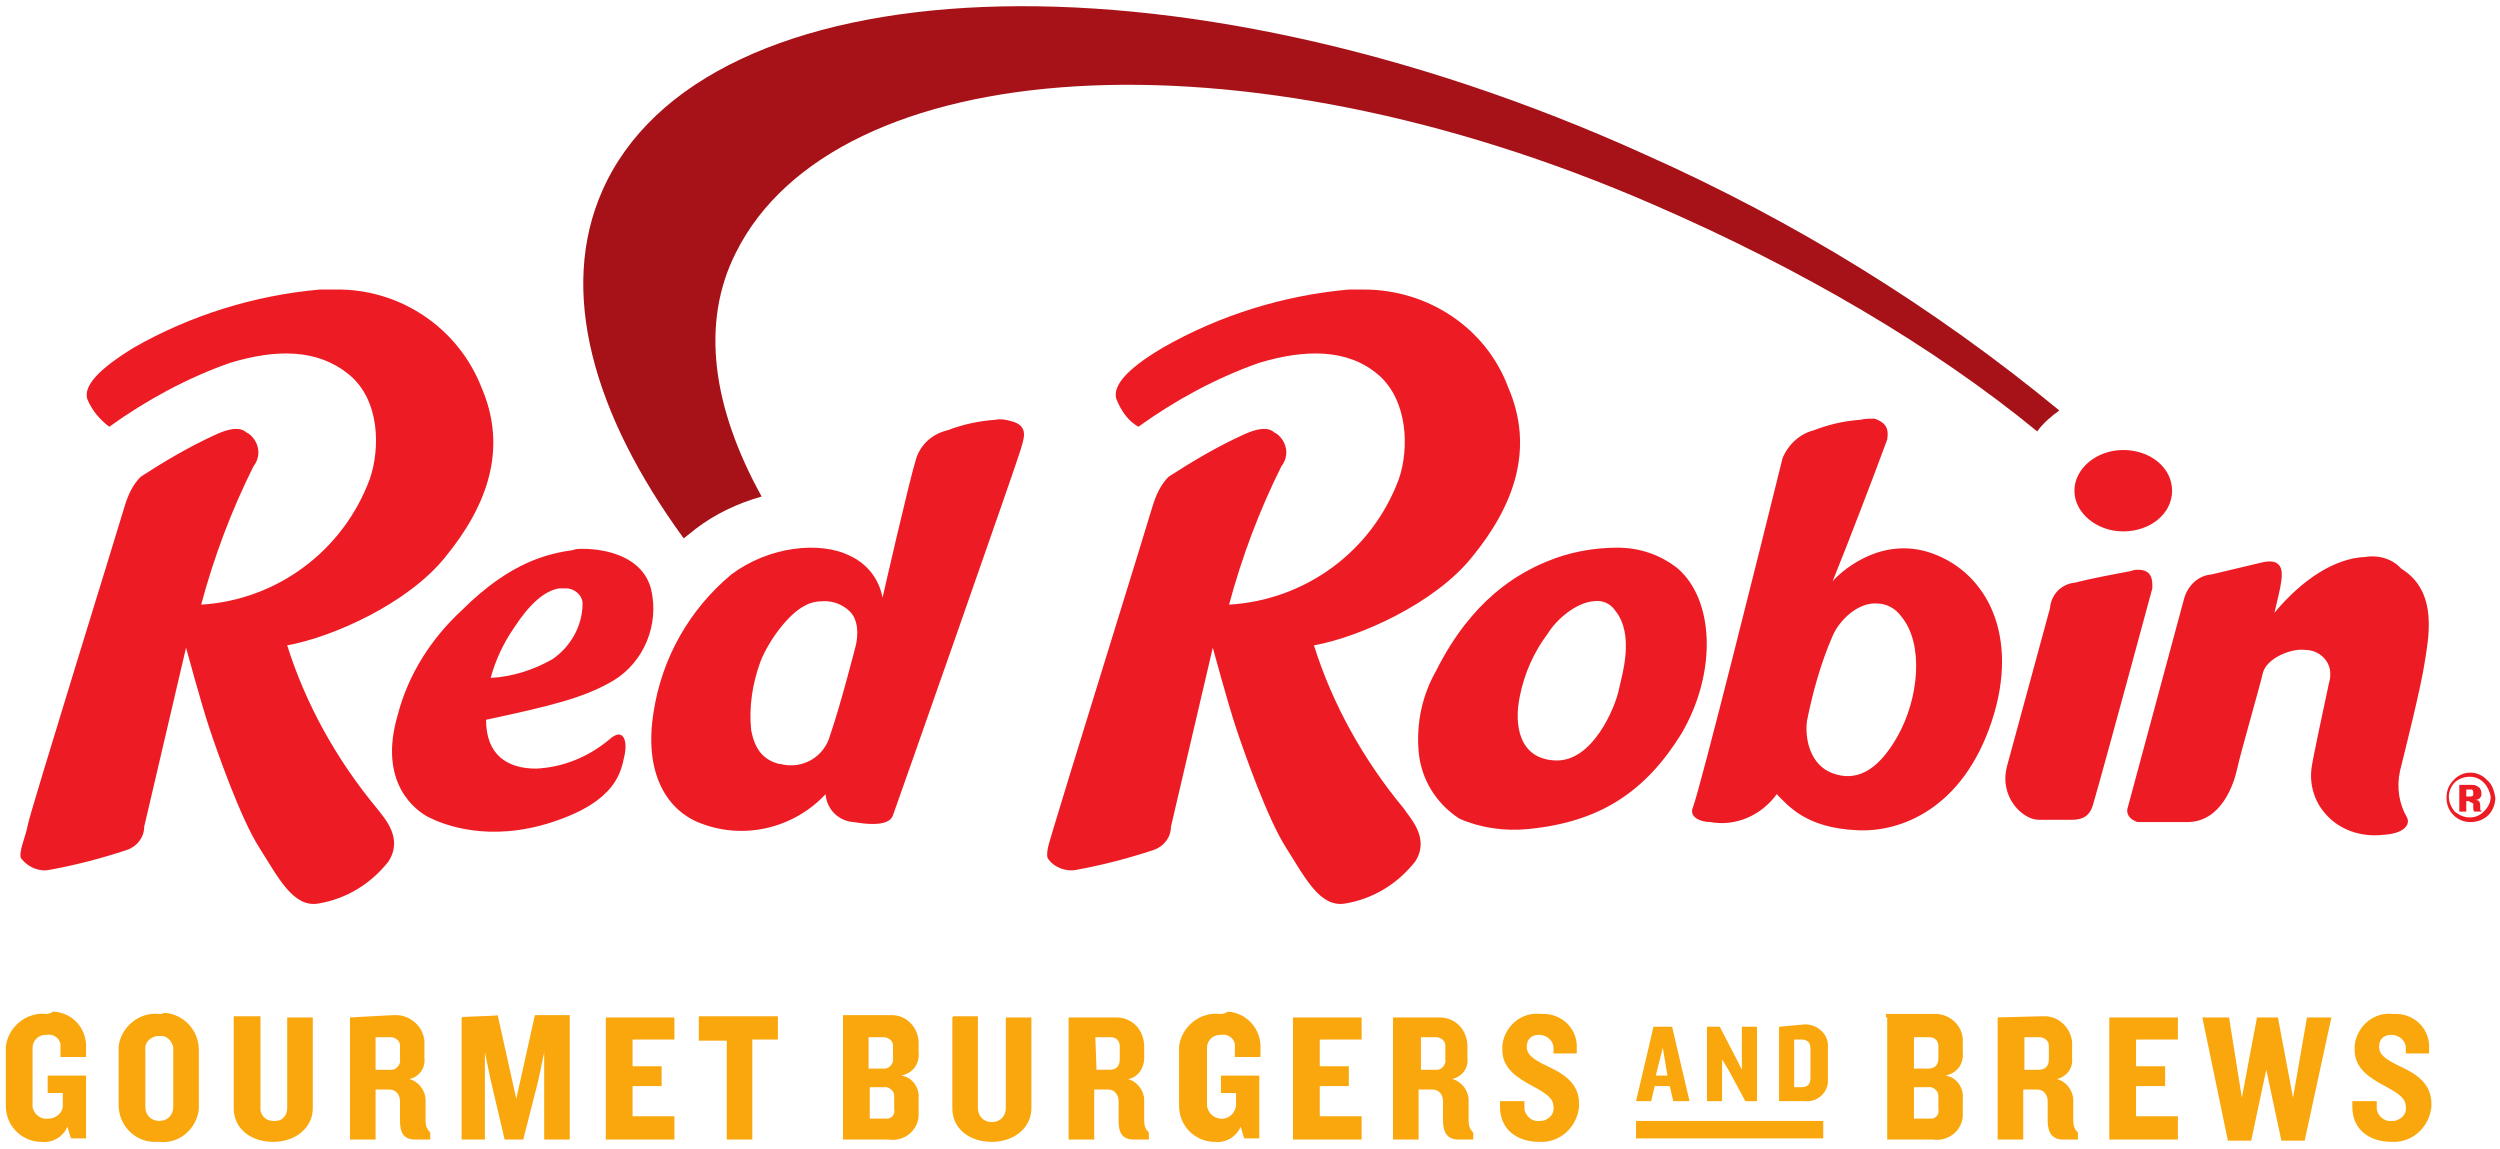 <?xml version="1.0" encoding="utf-8"?>
<!-- Generator: Adobe Illustrator 21.1.0, SVG Export Plug-In . SVG Version: 6.00 Build 0)  -->
<svg version="1.1" id="Layer_1" xmlns="http://www.w3.org/2000/svg" xmlns:xlink="http://www.w3.org/1999/xlink" x="0px" y="0px"
	 viewBox="0 0 215 98.8" style="enable-background:new 0 0 215 98.8;" xml:space="preserve">
<style type="text/css">
	.st0{fill:#F9A70D;}
	.st1{fill:#ED1C24;}
	.st2{fill:#A61217;}
</style>
<title>Casual dining</title>
<path class="st0" d="M4,87.2C2.3,87,0.7,88.3,0.5,90c0,0.1,0,0.2,0,0.2v4.9c0,1.7,1.3,3,2.9,3.1c0.1,0,0.2,0,0.2,0
	c0.9,0.1,1.8-0.4,2.2-1.3l0.3,1h1.3v-5.4H4.1v1.5h1.3v1.1c0,0.6-0.6,1.1-1.2,1.1c0,0-0.1,0-0.1,0c-0.6,0.1-1.2-0.4-1.3-1
	c0,0,0-0.1,0-0.1v-5c0-0.6,0.5-1.1,1.1-1.1c0,0,0,0,0.1,0c0.5-0.1,1.1,0.2,1.2,0.8c0,0.1,0,0.2,0,0.3v0.8h2.2v-0.7
	c0.1-1.7-1.1-3.1-2.8-3.2C4.4,87.1,4.2,87.2,4,87.2z M13.7,87.2C12,87,10.4,88.3,10.2,90c0,0.1,0,0.3,0,0.4V95
	c0,1.8,1.4,3.2,3.1,3.2c0.1,0,0.3,0,0.4,0c1.7,0.2,3.2-1.1,3.4-2.8c0-0.1,0-0.3,0-0.4v-4.7c0-1.7-1.3-3.1-3-3.2
	C14,87.2,13.9,87.2,13.7,87.2z M104.9,87.2c-1.7-0.2-3.3,1.1-3.5,2.8c0,0.1,0,0.2,0,0.2v4.9c0,1.7,1.3,3,2.9,3.1c0.1,0,0.2,0,0.2,0
	c0.9,0.1,1.8-0.4,2.2-1.3l0.3,1h1.3v-5.4H105v1.5h1.3v1.1c-0.1,0.7-0.7,1.2-1.4,1.1c-0.6-0.1-1-0.5-1.1-1.1v-5
	c0-0.6,0.5-1.1,1.1-1.1c0,0,0,0,0.1,0c0.5-0.1,1.1,0.2,1.2,0.8c0,0.1,0,0.2,0,0.3v0.8h2.2v-0.7c0.1-1.7-1.2-3.1-2.8-3.2
	C105.3,87.2,105.1,87.2,104.9,87.2L104.9,87.2z M132.5,87.2c-1.6-0.2-3.1,1-3.3,2.7c0,0.1,0,0.3,0,0.4c0,1.6,1.3,2.4,2.6,3.1
	s1.8,1.1,1.8,1.8c0.1,0.6-0.4,1.1-1,1.2c-0.1,0-0.1,0-0.2,0c-0.6,0.1-1.2-0.4-1.3-1c0-0.1,0-0.2,0-0.3v-0.4h-2.1v0.5
	c0,1.8,1.3,3,3.4,3c1.7,0.1,3.2-1.2,3.4-3c0-0.1,0-0.2,0-0.3c0-1.5-1-2.4-2.5-3.1s-2-1.1-2-1.8c0-0.6,0.4-1,1-1c0,0,0.1,0,0.1,0
	c0.6,0,1.2,0.5,1.2,1.1c0,0,0,0.1,0,0.1v0.4h2v-0.4c0.1-1.6-1.1-2.9-2.7-3C132.7,87.2,132.6,87.2,132.5,87.2L132.5,87.2z
	 M205.8,87.2c-1.6-0.2-3.1,1-3.3,2.7c0,0.1,0,0.3,0,0.4c0,1.6,1.3,2.4,2.6,3.1s1.8,1.1,1.8,1.8c0.1,0.6-0.4,1.1-1,1.2
	c-0.1,0-0.1,0-0.2,0c-0.6,0.1-1.2-0.4-1.3-1c0-0.1,0-0.2,0-0.3v-0.4h-2.1v0.5c0,1.8,1.3,3,3.4,3c1.7,0.1,3.2-1.2,3.4-3
	c0-0.1,0-0.2,0-0.3c0-1.5-1-2.4-2.5-3.1s-2-1.1-2-1.8c0-0.6,0.4-1,1-1c0,0,0.1,0,0.1,0c0.6,0,1.2,0.5,1.2,1.1c0,0,0,0.1,0,0.1v0.4h2
	v-0.4c0.1-1.6-1.1-2.9-2.7-3C206,87.2,205.9,87.2,205.8,87.2L205.8,87.2z M20.1,87.5v7.8c0,1.8,1.5,2.9,3.4,2.9s3.4-1.2,3.4-2.9
	v-7.8h-2.2v7.8c0,0.6-0.4,1.1-1,1.1c-0.1,0-0.2,0-0.2,0c-0.6,0-1-0.4-1.1-0.9c0-0.1,0-0.1,0-0.2v-7.9h-2.3L20.1,87.5z M30.1,87.5
	v10.5h2.2v-4.3h1.2c0.6,0,0.9,0.5,0.9,1v1.7c0,1,0.3,1.6,1.3,1.6H37v-0.6c-0.3-0.3-0.4-0.6-0.4-1v-1.8c0-0.8-0.6-1.6-1.4-1.8
	c0.9-0.2,1.4-1,1.3-1.8v-1.1c0.1-1.4-1-2.5-2.3-2.6c-0.1,0-0.3,0-0.4,0L30.1,87.5L30.1,87.5z M39.7,87.5v10.5h2v-7.5l0.5,2.4
	l1.2,5.1H45l1.3-5.1l0.5-2.4v7.5h2.2V87.3h-3l-1.2,5.4l-0.4,1.8l-0.4-1.8l-1.2-5.4C42.7,87.4,39.7,87.4,39.7,87.5L39.7,87.5z
	 M52.1,87.5v10.5H58v-2h-3.6v-2.6h2.5v-1.7h-2.5v-2.3H58v-1.9H52.1L52.1,87.5z M60.1,87.5v2h2.4V98h2.2v-8.6h2.2v-2h-6.8L60.1,87.5z
	 M72.5,87.5v10.5h3.9c1.3,0.2,2.5-0.7,2.6-2c0-0.2,0-0.3,0-0.5v-1c0.1-1-0.6-1.9-1.5-2c0,0,0,0,0,0c1-0.2,1.6-1,1.5-2v-0.8
	c0-1.3-1-2.4-2.3-2.4c-0.1,0-0.2,0-0.3,0h-3.9L72.5,87.5L72.5,87.5z M81.9,87.5v7.8c0,1.8,1.5,2.9,3.4,2.9s3.4-1.2,3.4-2.9v-7.8
	h-2.2v7.8c0,0.7-0.5,1.2-1.2,1.2c-0.7,0-1.2-0.5-1.2-1.2v-7.9H82L81.9,87.5L81.9,87.5z M91.9,87.5v10.5h2.2v-4.3h1.2
	c0.6,0,0.9,0.5,0.9,1v1.7c0,1,0.3,1.6,1.3,1.6h1.3v-0.6c-0.3-0.3-0.4-0.6-0.4-1v-1.8c0-0.8-0.6-1.6-1.4-1.8c0.8-0.1,1.4-0.9,1.4-1.8
	V90c0-1.4-1-2.5-2.4-2.5c-0.1,0-0.2,0-0.4,0H91.9z M111.2,87.5v10.5h5.9v-2h-3.6v-2.6h2.5v-1.7h-2.5v-2.3h3.6v-1.9H111.2z
	 M119.8,87.5v10.5h2.2v-4.3h1.2c0.6,0,0.9,0.5,0.9,1v1.7c0,1,0.4,1.6,1.3,1.6h1.3v-0.6c-0.3-0.3-0.4-0.6-0.4-1v-1.8
	c0-0.8-0.6-1.6-1.4-1.8c0.8-0.2,1.4-0.9,1.3-1.8V90c0-1.4-1-2.5-2.4-2.5c-0.1,0-0.2,0-0.4,0H119.8L119.8,87.5z M162.3,87.5v10.5h3.9
	c1.3,0.2,2.5-0.7,2.6-2c0-0.2,0-0.3,0-0.5v-1c0.1-1-0.6-1.9-1.5-2c0,0,0,0,0,0c1-0.2,1.6-1,1.5-2v-0.8c0.1-1.3-0.9-2.4-2.2-2.5
	c-0.2,0-0.3,0-0.5,0h-3.9v0.1V87.5z M171.8,87.5v10.5h2.2v-4.3h1.2c0.6,0,0.9,0.5,0.9,1v1.7c0,1,0.4,1.6,1.3,1.6h1.3v-0.6
	c-0.3-0.3-0.4-0.6-0.4-1v-1.8c0-0.8-0.6-1.6-1.4-1.8c0.8-0.2,1.4-0.9,1.3-1.8V90c0.1-1.3-0.9-2.5-2.2-2.6c-0.2,0-0.3,0-0.5,0
	L171.8,87.5L171.8,87.5z M181.4,87.5v10.5h5.9v-2h-3.6v-2.6h2.5v-1.7h-2.5v-2.3h3.6v-1.9H181.4z M189.4,87.5l2.2,10.6h2l1.3-6.1
	l1.3,6.1h2l2.3-10.6h-2.1l-1.2,6.9l-1.3-6.9h-1.8l-1.3,6.9l-1.1-6.9L189.4,87.5L189.4,87.5z M142.2,88.3l-1.5,6.4h1.3l0.3-1.3h1.3
	l0.3,1.3h1.4l-1.5-6.4H142.2z M146.8,88.3v6.4h1.3v-3.6l0.6,1l1.4,2.6h1v-6.4h-1.3V92l-0.5-1l-1.4-2.7H146.8z M153,88.3v6.4h2.2
	c1,0.1,1.9-0.6,2-1.6c0-0.1,0-0.2,0-0.3v-2.7c0.1-1-0.7-1.9-1.8-2c-0.1,0-0.2,0-0.2,0L153,88.3z M13.7,89.1c0.6-0.1,1.1,0.4,1.2,1
	c0,0.1,0,0.1,0,0.2v4.9c0,0.7-0.5,1.2-1.2,1.2s-1.2-0.5-1.2-1.2l0,0v-4.9c-0.1-0.6,0.4-1.1,1-1.2C13.6,89.1,13.6,89.1,13.7,89.1
	L13.7,89.1z M32.3,89.2h1.3c0.4,0,0.8,0.3,0.8,0.7c0,0,0,0.1,0,0.1v1.1c0.1,0.4-0.3,0.9-0.7,0.9c-0.1,0-0.1,0-0.2,0h-1.2L32.3,89.2z
	 M74.7,89.2H76c0.4,0,0.8,0.3,0.8,0.7c0,0,0,0.1,0,0.1V91c0.1,0.4-0.3,0.9-0.7,0.9c-0.1,0-0.1,0-0.2,0h-1.2L74.7,89.2z M94.2,89.2
	h1.3c0.6,0,0.8,0.4,0.8,0.8v1.1c0,0.6-0.3,0.9-0.9,0.9h-1.1L94.2,89.2z M122.2,89.2h1.3c0.4,0,0.8,0.3,0.8,0.7c0,0,0,0.1,0,0.1v1.1
	c0.1,0.4-0.3,0.9-0.7,0.9c-0.1,0-0.1,0-0.2,0h-1.2L122.2,89.2z M164.6,89.2h1.3c0.6,0,0.8,0.4,0.8,0.8V91c0,0.6-0.3,0.9-0.9,0.9
	h-1.2L164.6,89.2L164.6,89.2z M174.1,89.2h1.3c0.4,0,0.8,0.3,0.8,0.7c0,0,0,0.1,0,0.1v1.1c0,0.6-0.3,0.9-0.9,0.9h-1.2L174.1,89.2z
	 M154.3,89.4h0.6c0.6,0,0.8,0.3,0.8,0.8v2.5c0,0.5-0.2,0.8-0.8,0.8h-0.6V89.4z M143,90.1l0.4,2.4h-1L143,90.1z M74.8,93.5h1.2
	c0.4-0.1,0.9,0.3,0.9,0.7c0,0.1,0,0.1,0,0.2v1c0.1,0.4-0.2,0.8-0.6,0.8c-0.1,0-0.1,0-0.2,0h-1.3L74.8,93.5z M164.6,93.5h1.2
	c0.4-0.1,0.9,0.3,0.9,0.7c0,0.1,0,0.1,0,0.2v1c0.1,0.4-0.2,0.8-0.6,0.8c-0.1,0-0.1,0-0.2,0h-1.3L164.6,93.5L164.6,93.5z M140.7,96.4
	v1.5h16.1v-1.5H140.7z"/>
<path class="st1" d="M28.8,24.9h-1.3c-5.6,0.5-11.1,2.2-16,5c-3.1,1.9-4.3,3.3-4,4.4c0.4,1,1.1,1.8,1.9,2.4
	c3.2-2.3,6.7-4.2,10.4-5.5c4-1.2,7.5-1.2,10.2,1s2.7,6.4,1.8,9c-2.3,6.2-8,10.4-14.5,10.8c1.1-4.1,2.6-8.1,4.5-11.9
	c0.7-0.9,0.5-2.1-0.4-2.8c-0.1,0-0.1-0.1-0.2-0.1c-0.3-0.3-1-0.6-2.7,0.2c-2.2,1-4.4,2.3-6.4,3.6c-0.7,0.7-1.1,1.6-1.4,2.6
	C10.3,45,2.6,69.8,2.4,70.9s-0.8,2.3-0.6,2.9c0.6,0.8,1.6,1.2,2.5,1c2.2-0.4,4.5-1,6.6-1.7c0.9-0.3,1.5-1.1,1.5-2
	c0.3-1.3,3.6-15.4,3.6-15.4s1.3,4.8,2,6.9c0.7,2.1,2.7,7.8,4.3,10.3s2.9,5.2,5.1,4.8c2.4-0.4,4.5-1.7,6-3.6c1.3-2-0.3-3.7-1-4.6
	c-3.4-4.1-6.1-8.9-7.7-14c3.9-0.7,10.4-3.6,13.6-7.6c3.6-4.4,5.4-9.3,3.1-14.6C39.4,28.2,34.4,24.8,28.8,24.9L28.8,24.9z
	 M117.3,24.9H116c-5.6,0.5-11.1,2.2-16,5c-3.2,1.9-4.3,3.3-4,4.4c0.4,1,1,1.9,1.9,2.4c3.2-2.3,6.7-4.2,10.4-5.5
	c4-1.2,7.6-1.2,10.2,1s2.7,6.4,1.8,9c-2.3,6.2-8,10.4-14.6,10.8c1.1-4.1,2.6-8.1,4.5-11.9c0.7-0.9,0.5-2.1-0.4-2.8
	c-0.1,0-0.1-0.1-0.2-0.1c-0.3-0.3-1-0.6-2.7,0.2c-2.2,1-4.4,2.3-6.4,3.6c-0.7,0.7-1.1,1.6-1.4,2.6c-0.4,1.4-8.1,26.2-8.4,27.3
	s-0.8,2.3-0.6,2.9c0.5,0.8,1.6,1.2,2.5,1c2.2-0.4,4.5-1,6.6-1.7c0.9-0.3,1.5-1.1,1.5-2c0.3-1.3,3.6-15.4,3.6-15.4s1.3,4.8,2,6.9
	c0.7,2.1,2.7,7.8,4.3,10.3c1.6,2.5,2.9,5.2,5.1,4.8c2.4-0.4,4.5-1.7,6-3.6c1.3-2-0.4-3.7-1-4.6c-3.4-4.1-6.1-8.9-7.7-14
	c3.9-0.7,10.4-3.6,13.6-7.6c3.6-4.4,5.4-9.3,3.1-14.6C127.8,28.2,122.8,24.9,117.3,24.9L117.3,24.9z M160,36.1
	c-1.4,0.1-2.7,0.4-4,0.9c-1.2,0.3-2.2,1.2-2.7,2.4c-1.8,7.3-7.1,28.5-7.7,30c-0.4,0.9,0.7,1.3,1.5,1.3c2.2,0.4,4.4-0.6,5.7-2.4
	c1,1,2.5,2.9,6.9,3.1c3.7,0.2,9.1-1.8,11.6-9.4c2.4-7.3-0.4-12.7-5.1-14.4s-8.3,2-8.6,2.4c1.3-3.2,3.6-9.2,4.7-12.2
	c0.1-0.7,0.1-1.4-1.1-1.8C160.8,36,160.4,36,160,36.1L160,36.1z M85.6,36.1c-1.4,0.1-2.8,0.4-4.1,0.9c-1.3,0.3-2.3,1.2-2.7,2.4
	c-0.6,1.9-2.9,12-2.9,12c-0.3-1.6-1.3-2.9-2.8-3.6c-2.6-1.3-7-0.8-10.2,1.6c-3.6,3-6,7.2-6.7,11.9c-0.8,5,1,8.2,3.8,9.4
	c3.8,1.6,8.2,0.6,11-2.4c0.1,1.3,1.1,2.3,2.4,2.4c2.4,0.4,3.2,0,3.4-0.6c0.3-0.8,10.8-30.7,11-31.5s0.8-2-0.9-2.4
	C86.5,36.1,86.1,36,85.6,36.1z M182.6,38.7c-2.3,0-4.2,1.6-4.2,3.5s1.9,3.5,4.2,3.5s4.2-1.5,4.2-3.5S184.9,38.7,182.6,38.7
	L182.6,38.7z M139.1,47.1c-2.1,0-4.2,0.4-6.1,1.2c-2.4,1-6.4,3.2-9.5,9.4c-1.2,2.1-1.7,4.5-1.5,6.9c0.2,2.4,1.5,4.5,3.5,5.8
	c1.8,0.8,3.9,1.1,5.9,0.9c6.2-0.6,10.1-3.2,13.2-8.2c3.1-5.3,2.8-11.5-0.3-14.2C142.8,47.7,141,47.1,139.1,47.1L139.1,47.1z
	 M50.1,47.2c-0.3,0-0.6,0-0.8,0.1c-2,0.3-5.3,0.9-9.6,5.2c-2.6,2.4-4.6,5.5-5.5,9c-1.7,5.8,1.5,8.2,2.7,8.8s5.1,2.2,10.6,0.4
	s5.9-4.3,6.2-5.7c0.3-1.3-0.1-2.5-1.3-1.4c-1.8,1.5-4,2.4-6.3,2.5c-2.5,0-4.3-1.2-4.3-4.2c5.6-1.2,8.5-1.9,11-3.4
	c2.6-1.6,3.9-4.8,3.2-7.8C55.3,47.9,52.2,47.2,50.1,47.2L50.1,47.2z M203.4,47.9c-2.5,0.1-5.3,1.8-7.8,4.8c0.3-1.3,0.5-2,0.6-2.8
	s0.1-2-1.8-1.5l-4.2,1c-1.2,0.1-2.1,1-2.4,2.2l-4.8,17.8c-0.2,0.5,0.1,1,0.6,1.2c0.1,0.1,0.3,0.1,0.4,0.1h4.1c2.9,0,4-3.2,4.3-4.6
	s1.9-6.9,2.2-8.2s2.5-2.2,3.7-2c1.1,0,2.1,0.9,2.1,2c0,0.3,0,0.5-0.1,0.8c-0.4,1.9-1.4,6.5-1.5,7.3c-0.2,1.4,0.2,2.9,1.2,4
	c1.2,1.4,3.1,2,4.9,1.8c1.9-0.1,2.4-0.9,2.1-1.5c-0.7-1.2-0.9-2.6-0.6-4c0.4-1.6,1.8-7.2,2.1-9.2s1.3-6.2-2-8.2
	C205.8,48.1,204.6,47.7,203.4,47.9L203.4,47.9z M183.9,49c-0.2,0-0.4,0-0.6,0.1c-1.5,0.3-3.3,0.6-4.8,1c-1.2,0.1-2.1,1-2.2,2.2
	l-3.7,13.6c-0.7,2.7,1.4,4.6,2.7,4.6h2.9c1.2,0,1.6-0.6,1.8-1.3c0.8-2.7,5.1-18.6,5.1-18.6C185.1,50.1,185.2,49,183.9,49L183.9,49z
	 M48.7,50.6c0.7,0,1.4,0.6,1.4,1.3c0,1.9-1,3.7-2.6,4.8c-1.6,0.9-3.4,1.5-5.3,1.6c0.4-1.5,1.1-3,2-4.3c1.3-2,2.6-3.2,3.9-3.4H48.7
	L48.7,50.6z M70.9,51.7c0.8,0,1.6,0.3,2.2,0.9c1,1,0.5,2.9,0.5,2.9s-1.3,5.1-2.2,7.7c-0.5,1.9-2.4,3-4.3,2.5c0,0-0.1,0-0.1,0
	c-1.5-0.4-2.1-1.4-2.4-2.9c-0.2-2,0.1-4,0.8-5.9c0.7-1.8,2.4-4.1,3.8-4.8C69.7,51.8,70.3,51.7,70.9,51.7z M137.1,51.7
	c0.7-0.1,1.4,0.2,1.8,0.8c1.7,2.1,0.6,5.5,0.3,6.9s-2.2,6.1-5.4,6s-3.6-3.1-3.1-5.5c0.4-2,1.2-3.8,2.4-5.4
	C133.9,53.2,135.6,51.8,137.1,51.7L137.1,51.7z M161.4,51.9c0.8,0,1.6,0.4,2.1,1.1c2,2.4,1.5,7.1-0.3,10.3c-1.8,3.2-3.7,3.9-5.6,3.2
	s-2.4-2.9-2.2-4.5c0.5-2.5,1.2-5,2.2-7.3C158.2,53.3,159.8,51.8,161.4,51.9L161.4,51.9z"/>
<path class="st2" d="M177.1,35.3c-10.8-8.9-22.8-16.3-35.6-22C100.7-5.2,60.4-3.1,51.8,16.4C48,25,51,35.6,58.8,46.3l1-0.8
	c1.7-1.3,3.6-2.2,5.7-2.8c-4.2-7.6-5.3-14.9-2.2-21c8.5-17,43.1-19.7,78.9-4.1c12.7,5.5,24.1,12.2,33,19.5
	C175.7,36.4,176.4,35.8,177.1,35.3"/>
<path class="st1" d="M213.6,67.3c0.3,0.3,0.5,0.7,0.6,1.2c0,0.5-0.2,0.9-0.6,1.3c-0.3,0.3-0.7,0.5-1.2,0.5c-0.5,0-0.9-0.2-1.3-0.5
	c-0.3-0.4-0.5-0.8-0.5-1.3c0-0.4,0.2-0.9,0.5-1.2c0.3-0.3,0.8-0.5,1.3-0.5C212.9,66.8,213.3,67,213.6,67.3z M213.9,67.1
	c-0.7-0.8-2-0.9-2.8-0.1c0,0-0.1,0.1-0.1,0.1c-0.4,0.4-0.6,0.9-0.6,1.5c0,0.6,0.2,1.1,0.6,1.5c0.4,0.4,0.9,0.6,1.5,0.6
	c0.5,0,1.1-0.2,1.5-0.6c0.4-0.4,0.6-1,0.6-1.5C214.5,68,214.3,67.4,213.9,67.1z M212.7,68.4c-0.1,0.1-0.2,0.1-0.4,0.1h-0.2v-0.6h0.5
	c0.1,0.1,0.1,0.2,0.1,0.3C212.7,68.3,212.7,68.3,212.7,68.4L212.7,68.4z M212.1,68.9h0.2c0.1,0,0.1,0.1,0.2,0.1
	c0.1,0,0.1,0.1,0.2,0.1v0.4c0,0.1,0,0.2,0.1,0.3h0.6v-0.1c-0.1,0-0.1,0-0.1-0.1v-0.2c0-0.2,0-0.3-0.1-0.5c-0.1-0.1-0.2-0.1-0.4-0.1
	c0.3,0,0.5-0.1,0.6-0.4c0-0.1,0-0.1,0-0.2c0-0.2-0.1-0.5-0.4-0.6c-0.1-0.1-0.3-0.1-0.4-0.1h-1.1v2.3h0.6L212.1,68.9L212.1,68.9z"/>
</svg>
